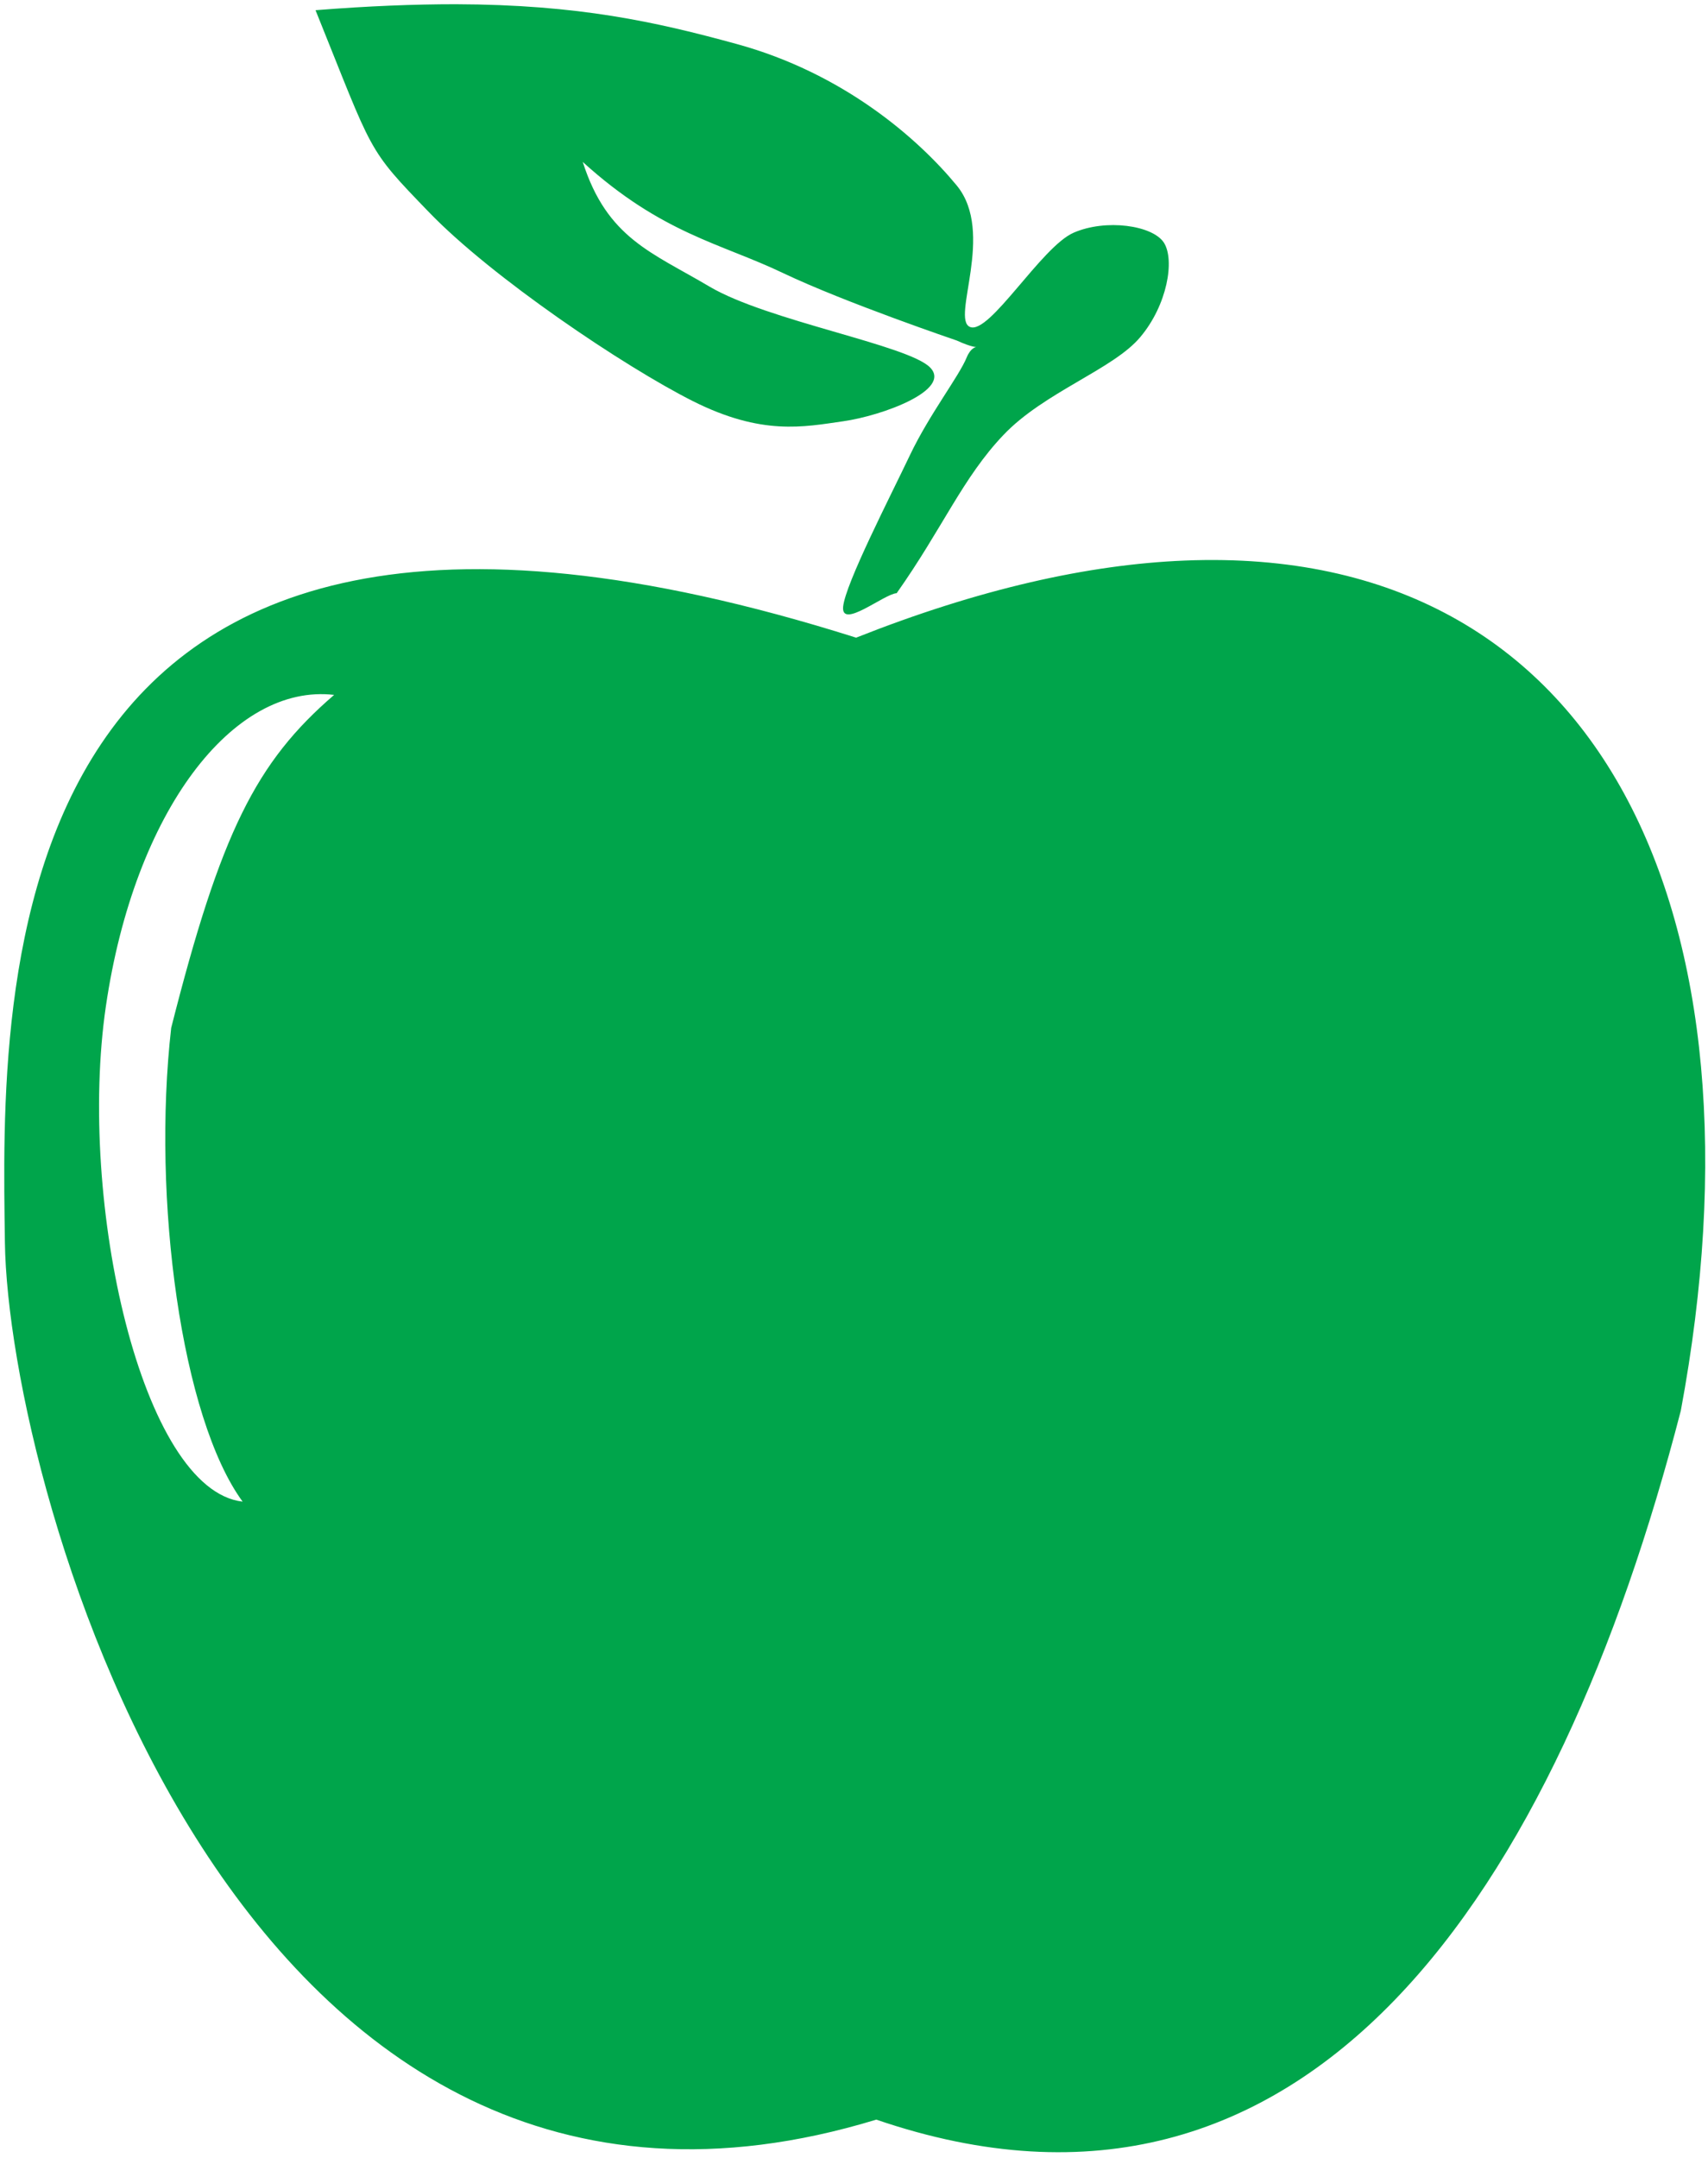 <?xml version="1.0" encoding="UTF-8"?>
<svg xmlns="http://www.w3.org/2000/svg" xmlns:xlink="http://www.w3.org/1999/xlink" width="38pt" height="48pt" viewBox="0 0 38 48" version="1.1">
<g id="surface1">
<path style=" stroke:none;fill-rule:evenodd;fill:rgb(0%,64.706%,29.412%);fill-opacity:1;" d="M 7.434 15.457 C 5.191 15.195 2.992 18.031 2.355 22.387 C 1.719 26.742 3.156 33.145 5.398 33.402 C 4.039 31.547 3.375 26.676 3.809 22.863 C 4.91 18.52 5.695 16.953 7.434 15.457 Z M 26.359 12.469 C 35.656 12.09 39.449 20.367 37.395 31.379 C 34.645 42.008 29.137 50.449 19.496 47.148 C 5.246 51.496 0.184 33.125 0.109 27.633 C 0.035 22.137 -0.406 8.031 19.047 14.184 C 21.777 13.102 24.215 12.555 26.359 12.469 Z M 10.137 0.094 C 12.879 0.102 14.598 0.488 16.383 0.977 C 18.758 1.625 20.418 3.074 21.285 4.125 C 22.152 5.176 21.148 7.098 21.582 7.273 C 22.016 7.449 23.168 5.488 23.887 5.176 C 24.605 4.863 25.645 5.012 25.895 5.398 C 26.141 5.785 25.969 6.785 25.371 7.496 C 24.777 8.211 23.23 8.723 22.328 9.672 C 21.422 10.621 20.965 11.758 19.949 13.195 C 19.676 13.207 18.711 14.008 18.758 13.496 C 18.809 12.98 19.812 11.035 20.246 10.121 C 20.68 9.211 21.336 8.371 21.508 7.949 C 21.684 7.523 21.969 7.887 21.285 7.574 C 21.285 7.574 18.809 6.734 17.422 6.074 C 16.035 5.41 14.723 5.199 12.965 3.602 C 13.508 5.301 14.5 5.613 15.785 6.375 C 17.074 7.137 20.195 7.672 20.691 8.172 C 21.188 8.672 19.637 9.246 18.758 9.371 C 17.879 9.496 16.953 9.695 15.414 8.922 C 13.879 8.148 10.945 6.172 9.547 4.723 C 8.145 3.273 8.32 3.449 7.02 0.227 C 8.199 0.133 9.227 0.094 10.137 0.094 Z M 10.137 0.094 "/>
</g>
</svg>
